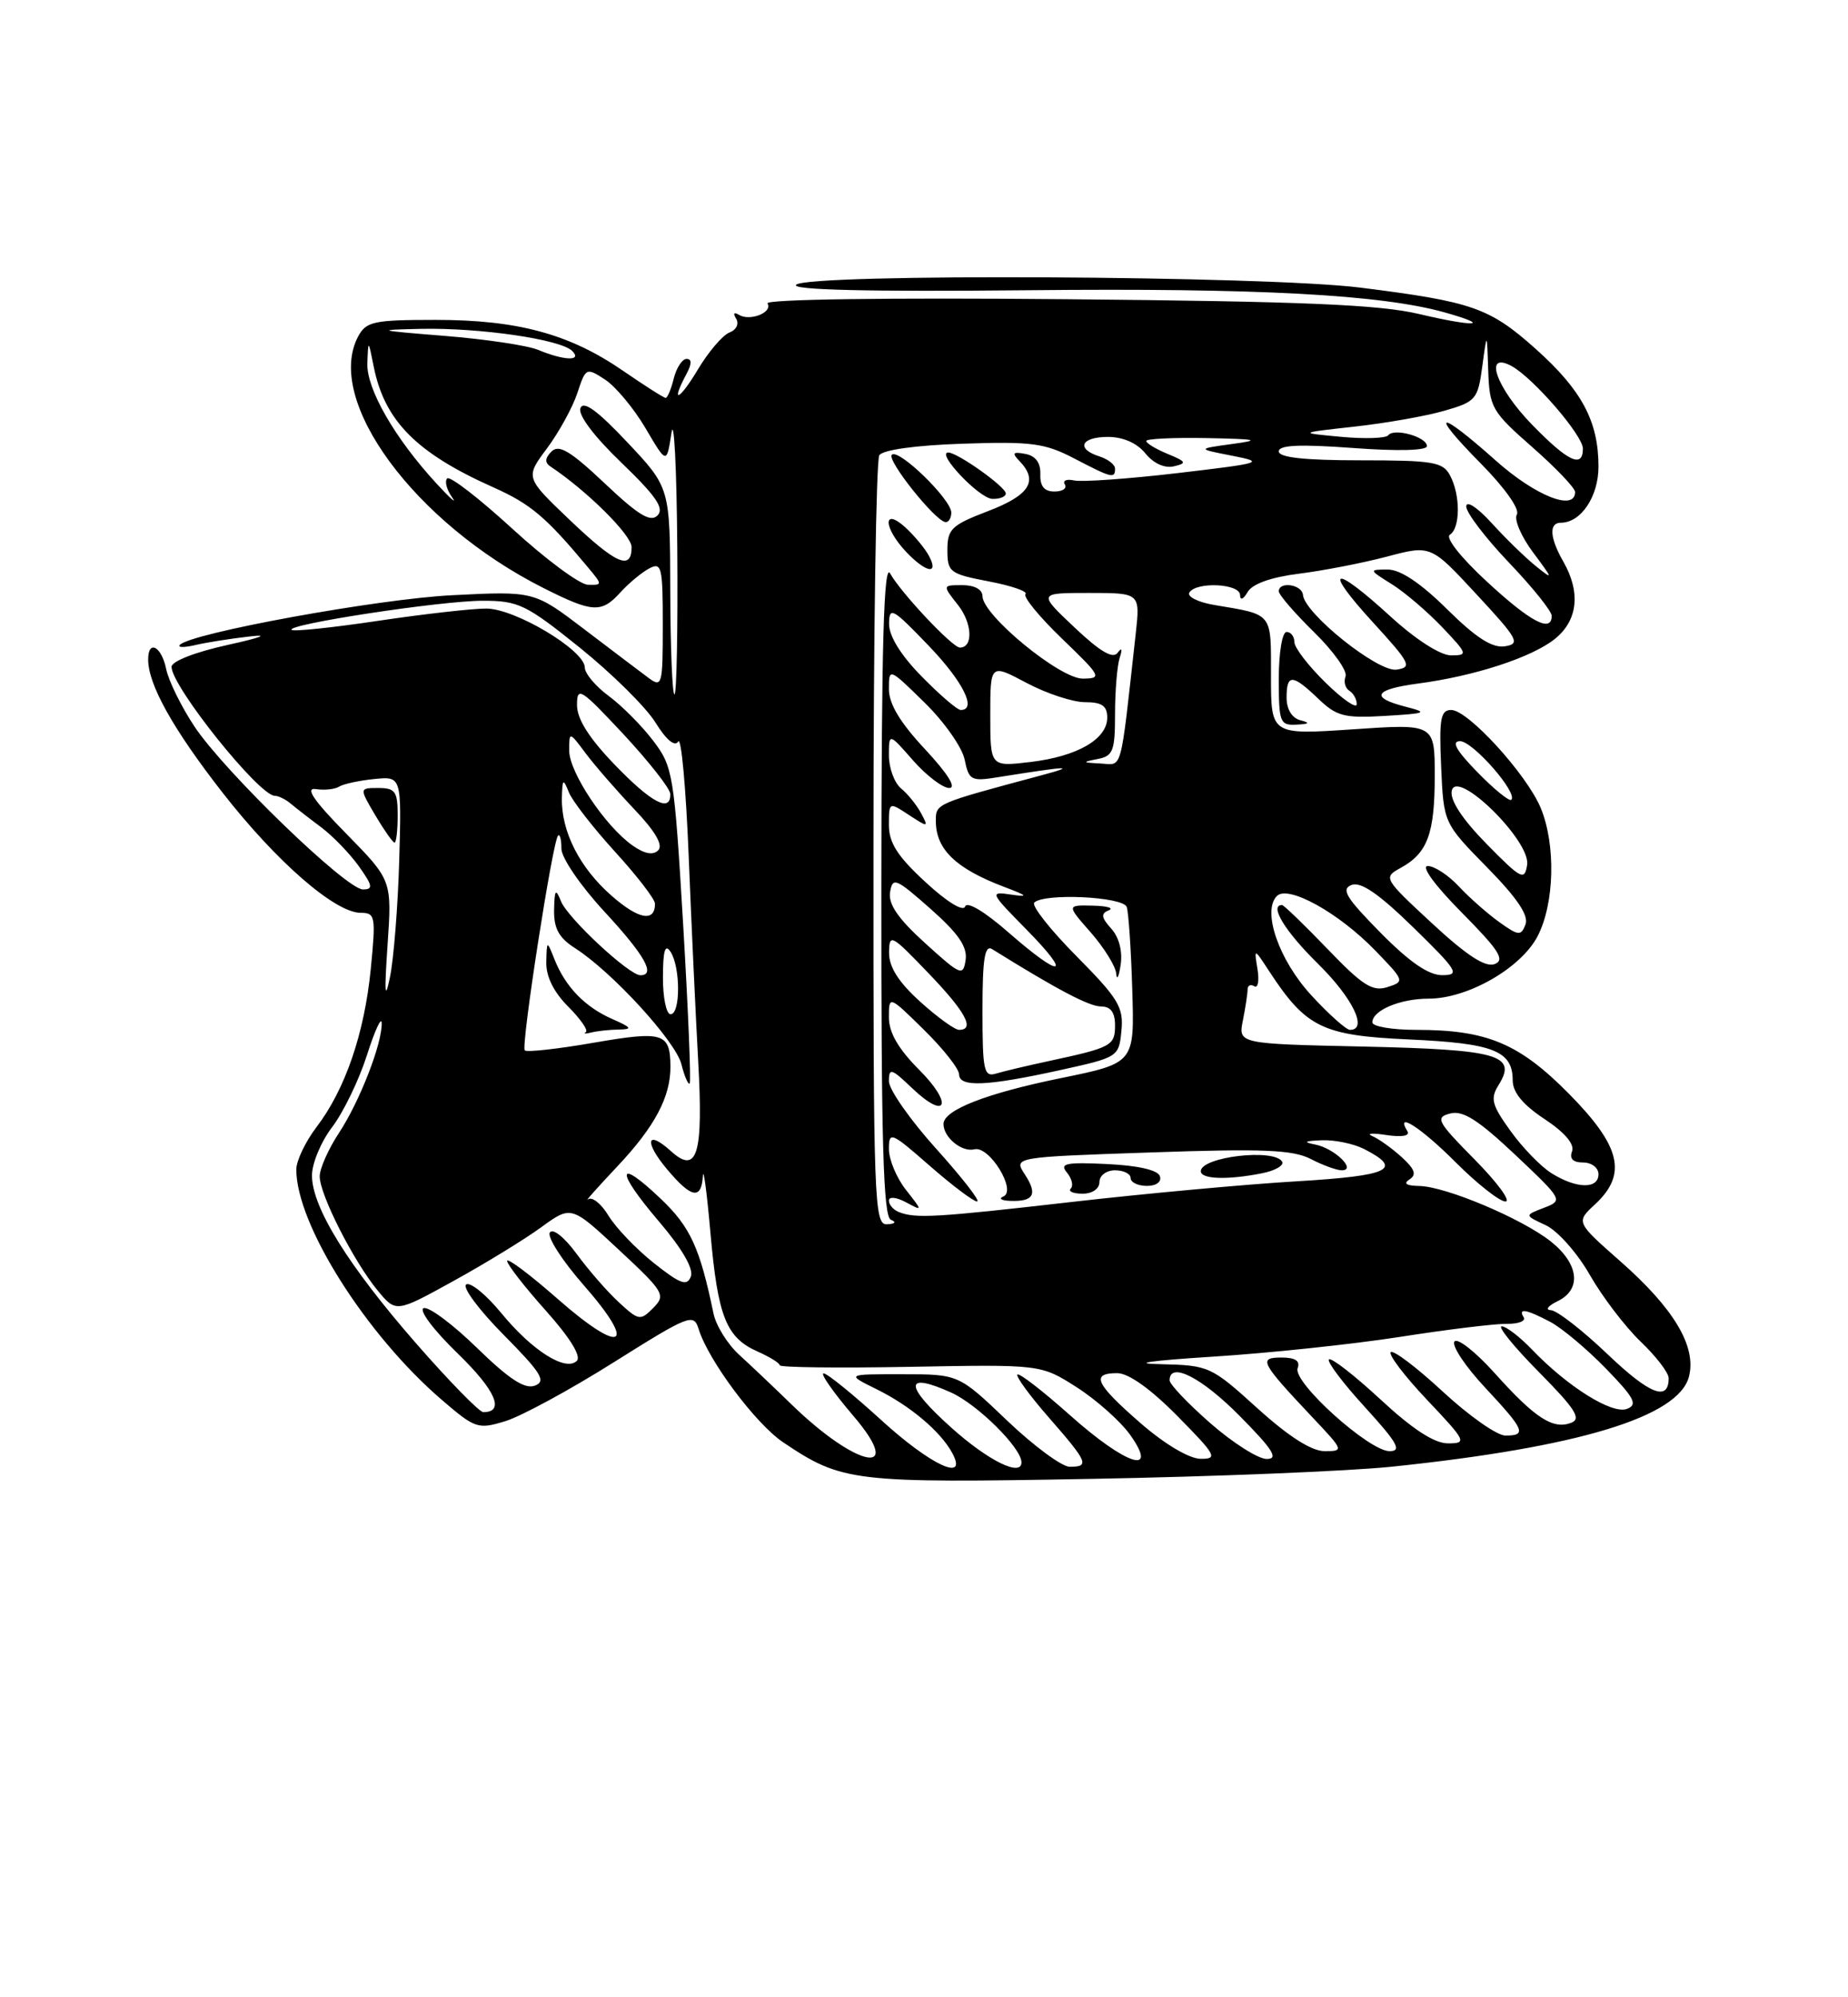<?xml version="1.0" encoding="UTF-8" standalone="no"?>
<!DOCTYPE svg PUBLIC "-//W3C//DTD SVG 1.1//EN" "http://www.w3.org/Graphics/SVG/1.1/DTD/svg11.dtd" >
<svg xmlns="http://www.w3.org/2000/svg" xmlns:xlink="http://www.w3.org/1999/xlink" version="1.1" viewBox="0 0 237 256">
 <g >
 <path fill="currentColor"
d=" M 178.50 187.99 C 202.45 185.50 215.31 181.60 216.61 176.42 C 217.58 172.57 214.68 167.72 207.81 161.67 C 202.10 156.64 202.10 156.64 204.55 154.37 C 208.72 150.51 207.88 146.95 201.25 140.23 C 194.83 133.73 190.71 132.00 181.63 132.00 C 178.54 132.00 176.00 131.57 176.00 131.04 C 176.00 129.50 179.57 128.00 183.22 128.00 C 188.22 128.00 195.04 124.10 197.18 120.02 C 199.37 115.83 199.55 108.25 197.58 103.53 C 195.77 99.22 188.27 91.00 186.12 91.00 C 184.75 91.00 184.55 92.09 184.82 98.25 C 185.14 105.50 185.14 105.50 190.71 111.17 C 194.58 115.11 196.08 117.34 195.64 118.49 C 195.07 119.99 194.75 119.96 192.25 118.17 C 190.74 117.08 188.41 115.03 187.08 113.60 C 185.74 112.17 183.96 111.00 183.11 111.00 C 182.20 111.00 184.00 113.47 187.46 116.96 C 192.26 121.81 193.05 123.04 191.68 123.57 C 190.49 124.02 188.11 122.47 183.67 118.36 C 177.42 112.57 177.37 112.48 179.65 111.23 C 183.08 109.34 184.00 106.85 184.00 99.45 C 184.00 92.76 184.00 92.76 173.50 93.48 C 163.00 94.19 163.00 94.19 163.00 86.66 C 163.00 78.42 163.32 78.82 155.72 77.54 C 153.64 77.19 152.21 76.47 152.53 75.95 C 153.41 74.53 158.99 74.79 159.03 76.25 C 159.05 77.00 159.44 76.85 160.01 75.87 C 160.62 74.83 163.02 73.98 166.61 73.53 C 169.71 73.14 174.78 72.16 177.88 71.34 C 183.50 69.85 183.50 69.85 189.36 76.18 C 194.70 81.93 195.03 82.53 192.98 82.84 C 191.37 83.08 189.28 81.74 185.59 78.09 C 182.19 74.73 179.60 73.00 177.97 73.00 C 175.53 73.01 175.54 73.03 178.50 74.88 C 180.15 75.91 183.05 78.39 184.95 80.38 C 188.23 83.83 188.28 84.00 186.09 84.00 C 184.72 84.00 181.56 81.97 178.31 79.00 C 170.90 72.23 169.58 72.67 176.06 79.75 C 180.88 85.02 181.14 85.53 179.10 85.83 C 176.73 86.18 167.30 78.64 167.10 76.25 C 166.99 74.91 164.00 74.47 164.00 75.79 C 164.00 76.23 166.03 78.58 168.52 81.02 C 171.01 83.46 172.83 86.01 172.56 86.70 C 172.30 87.38 172.52 88.20 173.04 88.53 C 173.57 88.85 174.00 89.63 174.00 90.26 C 174.00 90.89 172.20 89.65 170.00 87.50 C 167.80 85.35 166.00 83.01 166.00 82.30 C 166.00 81.58 165.55 81.00 165.00 81.00 C 164.44 81.00 164.00 83.67 164.00 87.00 C 164.00 92.59 164.15 92.99 166.25 92.88 C 167.94 92.80 168.07 92.65 166.75 92.31 C 165.69 92.03 165.00 90.90 165.00 89.43 C 165.00 86.35 165.74 86.38 169.06 89.55 C 171.41 91.81 172.40 92.07 177.61 91.76 C 182.97 91.44 183.21 91.34 180.25 90.58 C 175.65 89.40 176.22 88.36 181.88 87.61 C 189.07 86.66 196.37 84.29 199.36 81.93 C 202.34 79.58 202.76 75.95 200.50 72.00 C 198.74 68.93 198.62 67.00 200.17 67.00 C 202.75 67.00 205.00 63.65 205.00 59.81 C 205.00 54.01 202.87 50.02 196.97 44.74 C 191.03 39.44 188.87 38.68 174.50 36.87 C 162.21 35.32 103.58 35.02 102.10 36.50 C 101.43 37.17 111.33 37.40 131.80 37.20 C 161.32 36.90 177.14 37.75 185.34 40.06 C 191.50 41.80 189.11 41.93 182.00 40.25 C 176.90 39.04 167.13 38.63 136.69 38.35 C 113.81 38.14 98.10 38.36 98.43 38.89 C 99.14 40.04 96.17 41.22 94.76 40.35 C 94.13 39.96 93.98 40.17 94.41 40.85 C 94.81 41.50 94.44 42.28 93.55 42.62 C 92.69 42.95 90.86 45.08 89.50 47.36 C 87.09 51.38 85.95 51.83 88.04 47.93 C 88.73 46.64 88.74 46.00 88.05 46.00 C 87.50 46.00 86.76 47.12 86.41 48.50 C 86.07 49.88 85.60 51.00 85.37 51.00 C 85.14 51.00 82.67 49.43 79.88 47.51 C 73.03 42.80 66.39 41.00 55.85 41.00 C 47.94 41.00 46.96 41.21 45.94 43.11 C 41.56 51.30 53.18 67.06 69.72 75.38 C 76.02 78.55 77.14 78.61 79.58 75.91 C 80.63 74.76 82.27 73.39 83.24 72.87 C 84.85 72.01 85.00 72.61 85.00 80.09 C 85.00 87.85 84.91 88.18 83.15 86.87 C 82.14 86.12 78.42 83.31 74.90 80.63 C 68.50 75.76 68.50 75.76 58.00 76.29 C 48.49 76.76 24.43 81.15 23.06 82.66 C 22.75 83.00 23.62 83.01 25.00 82.69 C 26.38 82.36 29.52 81.86 32.00 81.58 C 34.63 81.27 33.49 81.72 29.25 82.65 C 25.05 83.57 22.00 84.76 22.00 85.47 C 22.00 87.98 33.23 102.00 35.24 102.00 C 35.70 102.00 36.63 102.45 37.29 103.01 C 37.96 103.57 39.72 104.94 41.21 106.05 C 42.70 107.17 44.87 109.42 46.03 111.04 C 47.80 113.53 47.88 114.00 46.54 114.00 C 44.41 114.00 28.79 98.91 24.94 93.12 C 23.25 90.58 21.62 87.26 21.31 85.75 C 20.72 82.84 19.00 81.93 19.00 84.53 C 19.00 87.74 22.20 93.47 28.53 101.58 C 35.48 110.48 42.98 117.00 46.27 117.00 C 48.14 117.00 48.21 117.45 47.55 124.20 C 46.73 132.48 44.27 139.65 40.57 144.49 C 39.16 146.35 38.00 148.78 38.00 149.90 C 38.00 156.92 46.91 171.04 56.62 179.39 C 60.94 183.11 61.30 183.23 64.82 182.15 C 66.84 181.53 73.10 178.14 78.71 174.61 C 88.41 168.52 88.96 168.30 89.60 170.35 C 90.84 174.37 96.91 182.49 100.43 184.86 C 108.01 189.95 109.36 190.11 140.00 189.55 C 155.68 189.27 173.00 188.56 178.50 187.99 Z  M 113.00 182.00 C 109.42 178.74 106.11 176.05 105.63 176.03 C 105.15 176.01 106.87 178.47 109.46 181.50 C 116.18 189.38 109.93 188.20 101.50 180.00 C 99.30 177.86 96.28 175.00 94.79 173.64 C 93.30 172.28 91.82 169.90 91.50 168.34 C 89.76 159.94 88.53 157.26 84.78 153.69 C 79.07 148.24 78.87 149.96 84.46 156.50 C 87.46 160.01 88.98 162.62 88.60 163.61 C 88.11 164.89 87.27 164.59 83.87 161.90 C 81.60 160.10 78.98 157.37 78.04 155.82 C 77.10 154.27 75.92 153.33 75.41 153.73 C 74.91 154.13 76.61 152.22 79.19 149.48 C 83.98 144.40 86.01 140.58 85.98 136.68 C 85.95 132.38 85.06 132.11 76.13 133.65 C 71.53 134.45 67.56 134.89 67.30 134.63 C 66.79 134.12 70.87 107.79 71.57 107.10 C 71.81 106.86 72.00 107.62 72.00 108.78 C 72.00 109.95 74.45 113.53 77.50 116.83 C 82.67 122.41 84.14 125.00 82.13 125.00 C 80.68 125.00 72.83 117.70 71.95 115.53 C 71.26 113.82 71.12 113.99 71.06 116.63 C 71.02 119.00 71.67 120.20 73.75 121.53 C 78.49 124.56 86.65 133.46 87.39 136.41 C 87.78 137.96 88.26 139.07 88.45 138.87 C 88.64 138.67 88.26 129.48 87.61 118.45 C 86.46 99.19 86.31 98.27 83.76 94.93 C 82.31 93.02 79.74 90.44 78.06 89.20 C 76.38 87.96 75.00 86.32 75.00 85.56 C 75.00 83.35 66.06 78.00 62.36 78.00 C 60.54 78.00 54.28 78.71 48.44 79.58 C 42.60 80.45 37.63 80.97 37.40 80.73 C 36.69 80.03 56.56 77.00 61.90 77.00 C 66.50 77.00 67.46 77.47 74.38 83.03 C 78.50 86.35 82.86 90.66 84.07 92.62 C 85.45 94.85 86.54 95.75 86.98 95.04 C 87.37 94.41 87.97 101.01 88.32 109.70 C 88.67 118.39 89.22 130.22 89.54 136.00 C 90.21 147.98 89.42 150.59 86.05 147.55 C 82.92 144.71 82.57 146.33 85.55 149.87 C 88.66 153.58 89.95 153.82 90.14 150.75 C 90.21 149.51 90.65 152.78 91.11 158.00 C 92.06 168.76 93.12 171.44 97.16 173.23 C 98.72 173.92 100.00 174.72 100.00 174.99 C 100.00 175.27 107.54 175.36 116.75 175.19 C 133.50 174.88 133.50 174.88 138.10 177.82 C 140.63 179.44 143.69 182.17 144.92 183.88 C 148.70 189.20 144.41 187.80 137.20 181.37 C 133.74 178.29 130.72 175.95 130.48 176.18 C 130.25 176.41 132.07 178.90 134.53 181.71 C 139.53 187.43 139.77 188.00 137.18 188.00 C 136.19 188.00 132.57 185.33 129.15 182.07 C 122.94 176.14 122.94 176.14 115.72 176.14 C 108.50 176.13 108.50 176.13 112.44 178.07 C 116.72 180.18 120.64 183.48 122.13 186.25 C 124.18 190.05 119.36 187.81 113.00 182.00 Z  M 79.33 131.96 C 81.16 131.93 81.03 131.71 78.50 130.60 C 75.01 129.06 72.51 126.48 71.12 122.98 C 70.13 120.50 70.13 120.50 70.06 123.33 C 70.02 125.17 71.01 127.16 72.88 129.03 C 74.46 130.62 75.48 132.08 75.13 132.29 C 74.78 132.50 75.10 132.52 75.83 132.34 C 76.56 132.15 78.14 131.98 79.33 131.96 Z  M 122.03 183.01 C 115.93 177.55 115.92 175.76 121.99 178.49 C 125.39 180.03 131.00 185.59 131.00 187.43 C 131.00 189.33 126.74 187.23 122.03 183.01 Z  M 146.25 182.39 C 140.48 177.36 139.84 176.00 143.28 176.00 C 144.73 176.00 147.57 178.02 151.00 181.50 C 155.97 186.53 156.22 187.00 153.97 186.98 C 152.50 186.96 149.38 185.11 146.25 182.39 Z  M 155.23 182.42 C 152.35 179.90 150.00 177.43 150.00 176.92 C 150.00 174.46 154.11 176.55 159.00 181.50 C 163.27 185.82 164.01 187.00 162.45 187.00 C 161.36 187.00 158.11 184.94 155.23 182.42 Z  M 161.26 180.50 C 155.31 175.11 155.05 175.00 148.84 174.85 C 144.93 174.77 147.49 174.40 155.50 173.89 C 162.65 173.44 173.45 172.30 179.50 171.36 C 185.55 170.41 191.72 169.66 193.22 169.68 C 194.72 169.70 195.70 169.33 195.41 168.85 C 194.65 167.62 195.72 167.80 198.80 169.42 C 200.28 170.20 203.49 172.88 205.92 175.38 C 209.62 179.18 210.07 180.04 208.65 180.58 C 206.75 181.31 201.05 177.75 196.48 172.98 C 194.91 171.34 193.16 170.00 192.59 170.00 C 192.03 170.00 194.17 172.64 197.36 175.86 C 202.02 180.57 202.84 181.85 201.51 182.36 C 199.17 183.26 196.89 181.79 191.69 176.00 C 189.19 173.22 186.87 171.41 186.52 171.96 C 186.18 172.52 187.95 175.17 190.45 177.84 C 195.54 183.29 195.84 184.00 193.06 184.00 C 191.99 184.00 188.37 181.46 185.03 178.36 C 181.68 175.26 178.68 172.99 178.36 173.31 C 178.04 173.63 180.14 176.39 183.03 179.44 C 188.04 184.73 188.17 185.00 185.70 185.00 C 183.94 185.00 181.16 183.19 177.03 179.36 C 173.68 176.26 170.71 173.96 170.43 174.24 C 170.15 174.52 172.23 177.28 175.06 180.37 C 179.23 184.94 179.82 186.00 178.21 186.00 C 175.57 186.00 165.74 177.13 166.42 175.36 C 166.77 174.43 166.12 174.00 164.35 174.00 C 161.33 174.00 161.65 174.59 168.40 181.75 C 172.33 185.91 172.36 186.00 169.88 186.00 C 168.21 186.00 165.27 184.13 161.26 180.50 Z  M 53.42 172.25 C 44.69 162.27 40.02 154.77 40.01 150.68 C 40.00 149.13 41.17 146.33 42.60 144.46 C 44.03 142.58 46.03 138.45 47.05 135.27 C 48.06 132.10 48.92 130.23 48.95 131.12 C 49.03 133.72 46.13 141.18 43.46 145.23 C 42.11 147.28 41.00 149.78 41.00 150.78 C 41.00 153.11 45.33 161.63 48.41 165.38 C 50.78 168.26 50.78 168.26 58.17 164.18 C 62.24 161.94 67.30 158.84 69.41 157.30 C 73.26 154.50 73.26 154.50 79.38 160.20 C 85.19 165.61 85.41 165.99 83.77 167.65 C 82.13 169.30 81.91 169.27 79.39 166.94 C 77.92 165.60 75.48 162.80 73.95 160.71 C 72.36 158.55 70.88 157.38 70.51 157.98 C 70.16 158.56 72.12 161.61 74.89 164.76 C 81.82 172.67 79.79 173.74 71.56 166.52 C 67.95 163.35 65.02 161.15 65.04 161.63 C 65.07 162.11 67.30 164.97 70.00 167.99 C 73.07 171.42 74.57 173.83 73.98 174.42 C 72.55 175.85 68.23 173.11 64.26 168.27 C 62.34 165.93 60.33 164.30 59.79 164.63 C 59.25 164.97 61.40 167.87 64.58 171.08 C 69.43 175.98 70.08 177.03 68.60 177.60 C 67.31 178.09 65.31 176.79 61.17 172.76 C 58.05 169.72 54.97 167.43 54.33 167.67 C 53.68 167.92 55.62 170.50 58.69 173.47 C 63.57 178.20 64.79 181.00 61.98 181.00 C 61.48 181.00 57.63 177.06 53.42 172.25 Z  M 206.15 173.56 C 202.94 170.50 199.68 167.97 198.91 167.93 C 198.13 167.90 198.51 167.38 199.75 166.78 C 202.88 165.27 202.50 161.98 198.86 159.10 C 195.14 156.17 185.39 152.06 182.00 152.01 C 180.36 151.98 179.93 151.70 180.76 151.17 C 181.71 150.57 181.45 149.85 179.76 148.31 C 178.52 147.18 176.82 145.97 176.00 145.62 C 175.18 145.27 175.98 145.20 177.80 145.48 C 179.83 145.78 180.86 145.59 180.49 144.98 C 178.86 142.35 182.25 144.53 186.71 149.00 C 189.46 151.75 192.33 154.00 193.07 154.00 C 193.82 154.00 192.05 151.59 189.14 148.64 C 184.30 143.74 184.02 143.23 185.98 142.72 C 187.61 142.29 189.57 143.54 194.31 148.00 C 200.46 153.81 200.48 153.86 198.00 154.81 C 195.50 155.77 195.50 155.77 198.24 157.04 C 199.76 157.75 202.28 160.59 203.89 163.41 C 205.49 166.21 208.42 170.05 210.40 171.95 C 212.38 173.84 214.00 175.95 214.00 176.64 C 214.00 179.68 211.57 178.73 206.15 173.56 Z  M 112.02 108.25 C 112.02 81.44 112.36 58.98 112.77 58.35 C 113.21 57.66 117.43 57.07 123.50 56.87 C 132.30 56.57 134.01 56.80 137.78 58.77 C 142.60 61.28 143.00 61.38 143.00 60.07 C 143.00 59.55 142.10 58.85 141.00 58.50 C 137.95 57.53 138.62 56.00 142.09 56.00 C 144.03 56.00 145.82 56.79 146.89 58.11 C 147.93 59.40 149.36 60.05 150.55 59.77 C 152.25 59.37 152.15 59.17 149.75 58.18 C 148.24 57.56 147.00 56.81 147.00 56.52 C 147.00 56.24 150.49 56.07 154.75 56.15 C 161.27 56.28 161.79 56.40 158.00 56.91 C 153.50 57.53 153.50 57.53 158.00 58.41 C 162.29 59.25 161.96 59.35 151.00 60.64 C 144.68 61.38 138.71 61.80 137.75 61.58 C 136.79 61.37 136.25 61.59 136.56 62.09 C 136.87 62.59 136.27 63.00 135.23 63.00 C 133.92 63.00 133.37 62.32 133.42 60.78 C 133.47 59.32 132.82 58.43 131.50 58.18 C 129.88 57.88 129.74 58.05 130.75 59.10 C 133.20 61.64 132.05 63.47 126.74 65.50 C 122.03 67.30 121.50 67.80 121.50 70.50 C 121.50 73.33 121.80 73.56 126.81 74.52 C 129.74 75.08 131.85 75.81 131.52 76.15 C 131.18 76.49 133.29 79.06 136.20 81.86 C 141.24 86.71 141.37 86.96 138.86 86.98 C 135.93 87.00 126.00 78.84 126.00 76.41 C 126.00 75.56 124.97 75.00 123.43 75.00 C 120.85 75.00 120.85 75.00 122.87 77.56 C 124.70 79.89 124.83 83.00 123.10 83.00 C 122.14 83.00 115.50 75.94 114.16 73.50 C 113.35 72.02 113.05 82.45 113.03 113.67 C 113.01 146.49 113.28 155.95 114.25 156.34 C 115.00 156.64 114.80 156.87 113.75 156.92 C 112.11 157.00 112.00 154.05 112.02 108.25 Z  M 119.13 71.24 C 118.61 70.27 117.24 68.63 116.09 67.58 C 113.21 64.98 113.28 67.61 116.17 70.69 C 118.74 73.42 120.47 73.74 119.13 71.24 Z  M 122.00 65.70 C 122.00 64.01 115.23 57.43 114.37 58.29 C 113.70 58.97 119.91 66.76 121.25 66.92 C 121.66 66.96 122.00 66.41 122.00 65.70 Z  M 128.99 63.25 C 128.99 62.40 122.79 58.00 121.61 58.00 C 120.00 58.00 125.59 63.89 127.25 63.94 C 128.21 63.98 129.00 63.66 128.99 63.25 Z  M 115.25 155.34 C 114.56 155.06 114.00 154.41 114.00 153.88 C 114.00 153.34 114.95 153.44 116.17 154.09 C 118.35 155.26 118.35 155.26 116.17 152.49 C 114.98 150.97 114.00 148.63 114.00 147.29 C 114.00 144.97 114.27 145.08 119.23 149.42 C 122.11 151.94 124.85 154.00 125.31 154.00 C 125.78 154.00 123.42 150.97 120.08 147.26 C 116.74 143.56 114.00 139.65 114.00 138.58 C 114.00 136.84 114.31 136.93 116.92 139.42 C 121.40 143.71 122.31 141.55 117.89 137.13 C 115.21 134.44 114.00 132.36 114.00 130.41 C 114.00 127.58 114.00 127.58 118.50 132.00 C 120.97 134.43 123.00 137.00 123.00 137.71 C 123.00 139.38 126.58 139.23 136.00 137.15 C 143.42 135.52 143.50 135.46 143.82 132.10 C 144.11 129.10 143.44 127.99 138.05 122.55 C 134.69 119.16 132.26 116.08 132.64 115.69 C 133.89 114.44 144.03 114.92 144.50 116.25 C 144.73 116.94 145.06 121.72 145.21 126.88 C 145.50 136.25 145.50 136.25 136.13 138.17 C 126.50 140.13 121.00 142.27 121.00 144.07 C 121.00 145.79 123.36 147.72 124.97 147.31 C 126.89 146.83 130.44 152.64 128.67 153.36 C 128.03 153.63 128.44 153.88 129.58 153.92 C 132.58 154.03 133.10 153.08 131.44 150.54 C 129.97 148.31 129.97 148.31 147.63 147.71 C 161.99 147.21 165.81 147.37 168.10 148.55 C 169.64 149.35 171.43 150.00 172.07 150.00 C 174.05 150.00 171.15 147.18 168.68 146.70 C 167.07 146.38 167.28 146.24 169.50 146.15 C 171.15 146.08 173.59 146.59 174.92 147.26 C 180.01 149.86 178.30 150.69 166.31 151.41 C 159.84 151.79 146.89 152.98 137.52 154.05 C 120.03 156.05 117.40 156.21 115.25 155.34 Z  M 141.00 151.50 C 141.00 150.67 141.89 150.00 143.00 150.00 C 144.10 150.00 145.00 150.45 145.00 151.00 C 145.00 151.55 145.94 152.00 147.08 152.00 C 148.30 152.00 149.00 151.48 148.75 150.75 C 148.50 149.97 145.96 149.39 142.01 149.20 C 136.68 148.94 135.85 149.12 136.83 150.29 C 137.46 151.06 137.69 151.98 137.32 152.34 C 136.96 152.70 137.64 153.00 138.83 153.00 C 140.09 153.00 141.00 152.37 141.00 151.50 Z  M 161.86 150.38 C 163.57 150.04 164.72 149.36 164.42 148.88 C 163.37 147.17 154.00 148.28 154.00 150.12 C 154.00 151.15 157.44 151.26 161.86 150.38 Z  M 142.51 119.02 C 141.23 117.60 141.16 117.09 142.19 116.68 C 142.91 116.39 141.99 116.12 140.15 116.08 C 136.79 116.00 136.79 116.00 139.90 119.53 C 141.60 121.48 143.07 123.84 143.15 124.78 C 143.23 125.73 143.49 125.22 143.72 123.66 C 143.98 121.92 143.51 120.12 142.51 119.02 Z  M 199.00 150.39 C 197.62 149.54 195.25 147.09 193.72 144.96 C 191.31 141.62 191.10 140.81 192.19 139.07 C 194.60 135.21 192.20 134.53 174.85 134.14 C 158.79 133.79 158.79 133.79 159.40 130.77 C 159.73 129.11 160.00 127.33 160.00 126.82 C 160.00 126.30 160.38 126.12 160.86 126.41 C 161.33 126.70 161.51 125.72 161.27 124.22 C 160.82 121.50 160.82 121.50 162.78 124.50 C 167.50 131.71 169.59 132.73 180.71 133.23 C 191.55 133.72 194.00 134.69 194.00 138.49 C 194.00 140.01 195.32 141.61 198.08 143.43 C 200.68 145.15 201.96 146.66 201.61 147.57 C 201.25 148.51 201.73 149.00 203.03 149.00 C 204.11 149.00 205.00 149.67 205.00 150.50 C 205.00 152.43 202.19 152.38 199.00 150.39 Z  M 126.00 129.51 C 126.00 122.86 126.29 121.06 127.25 121.66 C 135.54 126.82 139.69 129.00 141.19 129.00 C 142.44 129.00 143.00 129.75 143.00 131.43 C 143.00 134.03 142.55 134.27 134.50 136.00 C 131.75 136.59 128.71 137.31 127.75 137.60 C 126.18 138.08 126.00 137.26 126.00 129.51 Z  M 118.00 128.38 C 115.24 125.88 114.01 123.95 114.02 122.13 C 114.04 119.62 114.28 119.74 119.02 124.68 C 123.83 129.67 125.09 132.00 123.00 132.00 C 122.45 132.00 120.20 130.37 118.00 128.38 Z  M 168.19 127.59 C 164.01 123.06 161.83 116.77 163.76 114.84 C 165.20 113.40 171.67 116.98 176.35 121.81 C 180.14 125.72 180.17 125.81 177.93 126.52 C 176.02 127.13 174.74 126.31 170.24 121.62 C 167.26 118.53 164.64 116.00 164.42 116.00 C 162.74 116.00 164.79 119.36 169.00 123.50 C 173.49 127.92 175.47 132.00 173.13 132.00 C 172.65 132.00 170.43 130.02 168.19 127.59 Z  M 85.02 125.25 C 85.03 121.81 85.30 120.92 86.00 122.00 C 87.28 123.98 87.28 130.00 86.00 130.00 C 85.45 130.00 85.01 127.86 85.02 125.25 Z  M 49.70 121.17 C 50.27 112.83 50.27 112.83 44.39 106.84 C 40.22 102.60 39.09 100.93 40.50 101.14 C 41.60 101.31 42.95 101.17 43.50 100.82 C 44.05 100.48 46.08 100.04 48.00 99.85 C 51.50 99.50 51.50 99.50 51.20 110.26 C 51.03 116.18 50.49 122.93 50.01 125.26 C 49.36 128.38 49.28 127.30 49.70 121.17 Z  M 51.00 104.50 C 51.00 101.45 50.69 101.00 48.53 101.00 C 46.07 101.00 46.07 101.00 48.13 104.50 C 49.27 106.42 50.38 108.00 50.60 108.00 C 50.82 108.00 51.00 106.42 51.00 104.50 Z  M 118.65 120.89 C 115.17 117.74 113.90 115.89 114.15 114.35 C 114.47 112.38 114.88 112.55 119.34 116.49 C 122.91 119.65 124.08 121.35 123.84 123.03 C 123.52 125.16 123.22 125.04 118.65 120.89 Z  M 177.04 119.54 C 172.63 115.07 171.95 113.96 173.33 113.43 C 174.52 112.97 176.82 114.55 181.26 118.88 C 186.95 124.44 187.28 124.98 184.97 124.99 C 183.21 125.00 180.77 123.32 177.04 119.54 Z  M 129.32 119.50 C 126.28 116.84 124.01 115.48 123.77 116.19 C 123.54 116.89 121.43 115.60 118.69 113.06 C 115.11 109.77 114.00 108.03 114.00 105.76 C 114.00 102.78 114.01 102.77 116.57 104.46 C 119.05 106.08 119.11 106.07 118.13 104.24 C 117.57 103.19 116.41 101.75 115.55 101.05 C 114.70 100.34 114.00 98.44 114.00 96.84 C 114.00 93.93 114.00 93.93 117.10 97.47 C 118.81 99.41 120.90 101.00 121.74 101.00 C 122.70 101.00 121.54 99.15 118.64 96.04 C 115.45 92.63 114.00 90.23 114.00 88.33 C 114.00 85.58 114.00 85.58 118.56 90.04 C 121.07 92.49 123.39 95.78 123.71 97.35 C 124.25 100.00 124.55 100.17 127.90 99.63 C 137.09 98.16 138.29 98.11 133.50 99.39 C 119.85 103.05 120.00 102.98 120.02 105.29 C 120.04 108.87 122.60 111.33 128.74 113.66 C 131.81 114.82 131.98 115.00 129.66 114.66 C 126.89 114.25 126.95 114.38 131.62 119.12 C 137.65 125.25 136.17 125.49 129.32 119.50 Z  M 78.41 114.79 C 74.32 111.20 71.97 106.55 72.06 102.28 C 72.12 99.80 72.22 99.72 72.96 101.56 C 73.42 102.69 76.09 106.12 78.90 109.20 C 81.70 112.27 84.00 115.25 84.00 115.83 C 84.00 118.24 81.89 117.85 78.41 114.79 Z  M 190.65 108.17 C 187.54 105.00 185.94 102.57 186.18 101.37 C 186.76 98.41 196.32 107.77 195.85 110.84 C 195.53 112.92 195.11 112.71 190.65 108.17 Z  M 81.14 108.38 C 77.64 105.94 73.00 98.99 73.00 96.22 C 73.00 93.73 73.00 93.73 75.16 96.62 C 76.35 98.20 79.15 101.41 81.37 103.75 C 84.05 106.56 85.07 108.33 84.41 108.99 C 83.75 109.65 82.65 109.44 81.14 108.38 Z  M 78.82 98.00 C 75.54 94.60 74.00 92.16 74.00 90.37 C 74.00 87.93 74.46 88.23 79.96 94.11 C 83.23 97.63 85.93 101.06 85.96 101.75 C 86.04 104.22 83.55 102.91 78.82 98.00 Z  M 189.48 98.98 C 186.75 96.18 186.08 95.00 187.25 95.00 C 188.88 95.00 194.70 101.64 193.82 102.51 C 193.57 102.76 191.62 101.17 189.48 98.98 Z  M 127.00 91.67 C 127.00 85.06 127.00 85.06 131.65 87.53 C 134.21 88.89 137.58 90.00 139.15 90.00 C 141.32 90.00 142.00 90.47 142.00 91.98 C 142.00 94.74 138.16 96.96 132.13 97.67 C 127.00 98.28 127.00 98.28 127.00 91.67 Z  M 140.75 97.29 C 142.75 96.91 143.00 96.26 143.00 91.51 C 143.00 88.57 143.27 85.34 143.59 84.33 C 143.97 83.18 143.87 82.94 143.33 83.67 C 142.73 84.49 141.08 83.52 137.80 80.42 C 133.12 76.00 133.12 76.00 139.67 76.00 C 146.23 76.00 146.23 76.00 145.65 81.25 C 143.62 99.47 144.01 98.01 141.13 97.86 C 138.78 97.74 138.74 97.68 140.75 97.29 Z  M 118.21 86.71 C 115.53 83.99 114.01 81.53 114.02 79.96 C 114.04 77.70 114.45 77.93 119.02 82.68 C 123.50 87.33 125.34 91.00 123.21 91.00 C 122.77 91.00 120.52 89.07 118.21 86.71 Z  M 85.96 75.75 C 85.93 62.50 85.93 62.50 80.45 56.69 C 76.63 52.63 74.82 51.31 74.44 52.31 C 74.10 53.17 76.16 55.91 79.70 59.31 C 84.15 63.59 85.23 65.17 84.32 66.07 C 83.42 66.98 81.85 66.02 77.55 61.95 C 73.15 57.80 71.68 56.92 70.73 57.87 C 69.89 58.71 69.84 59.30 70.59 59.79 C 75.25 62.88 81.00 68.58 81.00 70.12 C 81.00 73.19 79.01 72.31 73.02 66.60 C 67.36 61.20 67.36 61.20 70.15 57.47 C 71.68 55.41 73.43 52.23 74.04 50.39 C 75.12 47.11 75.19 47.08 77.61 48.66 C 78.97 49.56 81.30 52.36 82.79 54.89 C 85.50 59.50 85.50 59.50 86.11 55.50 C 86.44 53.30 86.78 59.94 86.86 70.25 C 86.94 80.56 86.78 89.00 86.50 89.00 C 86.22 89.00 85.98 83.04 85.96 75.75 Z  M 190.69 74.55 C 187.35 71.47 185.33 68.91 185.94 68.54 C 187.29 67.70 187.31 63.44 185.96 60.93 C 185.04 59.21 183.79 59.00 174.46 59.00 C 167.31 59.00 164.00 58.64 164.00 57.86 C 164.00 57.04 166.66 56.92 173.50 57.42 C 179.28 57.85 183.00 57.75 183.00 57.18 C 183.00 56.00 178.77 54.82 178.04 55.79 C 177.74 56.18 175.03 56.27 172.00 55.99 C 166.50 55.48 166.50 55.48 173.73 54.68 C 177.71 54.24 182.89 53.33 185.23 52.65 C 189.28 51.49 189.53 51.19 190.10 46.96 C 190.70 42.50 190.70 42.50 190.86 47.50 C 191.02 52.23 191.32 52.76 196.51 57.31 C 199.53 59.96 202.00 62.55 202.00 63.06 C 202.00 65.59 196.90 63.56 191.79 59.00 C 184.35 52.37 183.20 52.62 189.90 59.40 C 193.00 62.54 194.94 65.28 194.53 65.95 C 194.15 66.57 195.08 68.75 196.60 70.79 C 199.22 74.30 199.24 74.39 196.93 72.53 C 195.60 71.45 193.05 68.98 191.29 67.03 C 189.47 65.04 188.06 64.11 188.04 64.91 C 188.02 65.68 190.47 68.91 193.50 72.09 C 196.53 75.26 199.00 78.33 199.00 78.93 C 199.00 81.15 196.31 79.74 190.69 74.55 Z  M 65.74 67.80 C 61.47 63.89 57.70 60.97 57.35 61.32 C 57.00 61.67 57.28 62.75 57.97 63.73 C 58.66 64.70 57.77 63.92 56.00 62.00 C 50.62 56.16 46.99 49.85 47.11 46.55 C 47.23 43.50 47.23 43.50 47.93 47.00 C 49.32 53.94 53.40 58.06 63.26 62.46 C 68.06 64.60 70.02 66.26 75.43 72.75 C 77.27 74.95 77.27 75.00 75.40 74.95 C 74.36 74.93 70.01 71.71 65.74 67.80 Z  M 196.46 54.41 C 191.86 49.68 190.22 44.97 193.84 46.91 C 196.59 48.39 203.00 55.79 203.00 57.50 C 203.00 60.07 201.09 59.17 196.46 54.41 Z  M 69.00 44.84 C 67.62 44.27 62.23 43.47 57.00 43.05 C 48.28 42.35 48.03 42.28 54.00 42.15 C 61.55 41.99 71.90 43.50 73.38 44.98 C 74.71 46.31 72.38 46.24 69.00 44.84 Z "/>
</g>
</svg>